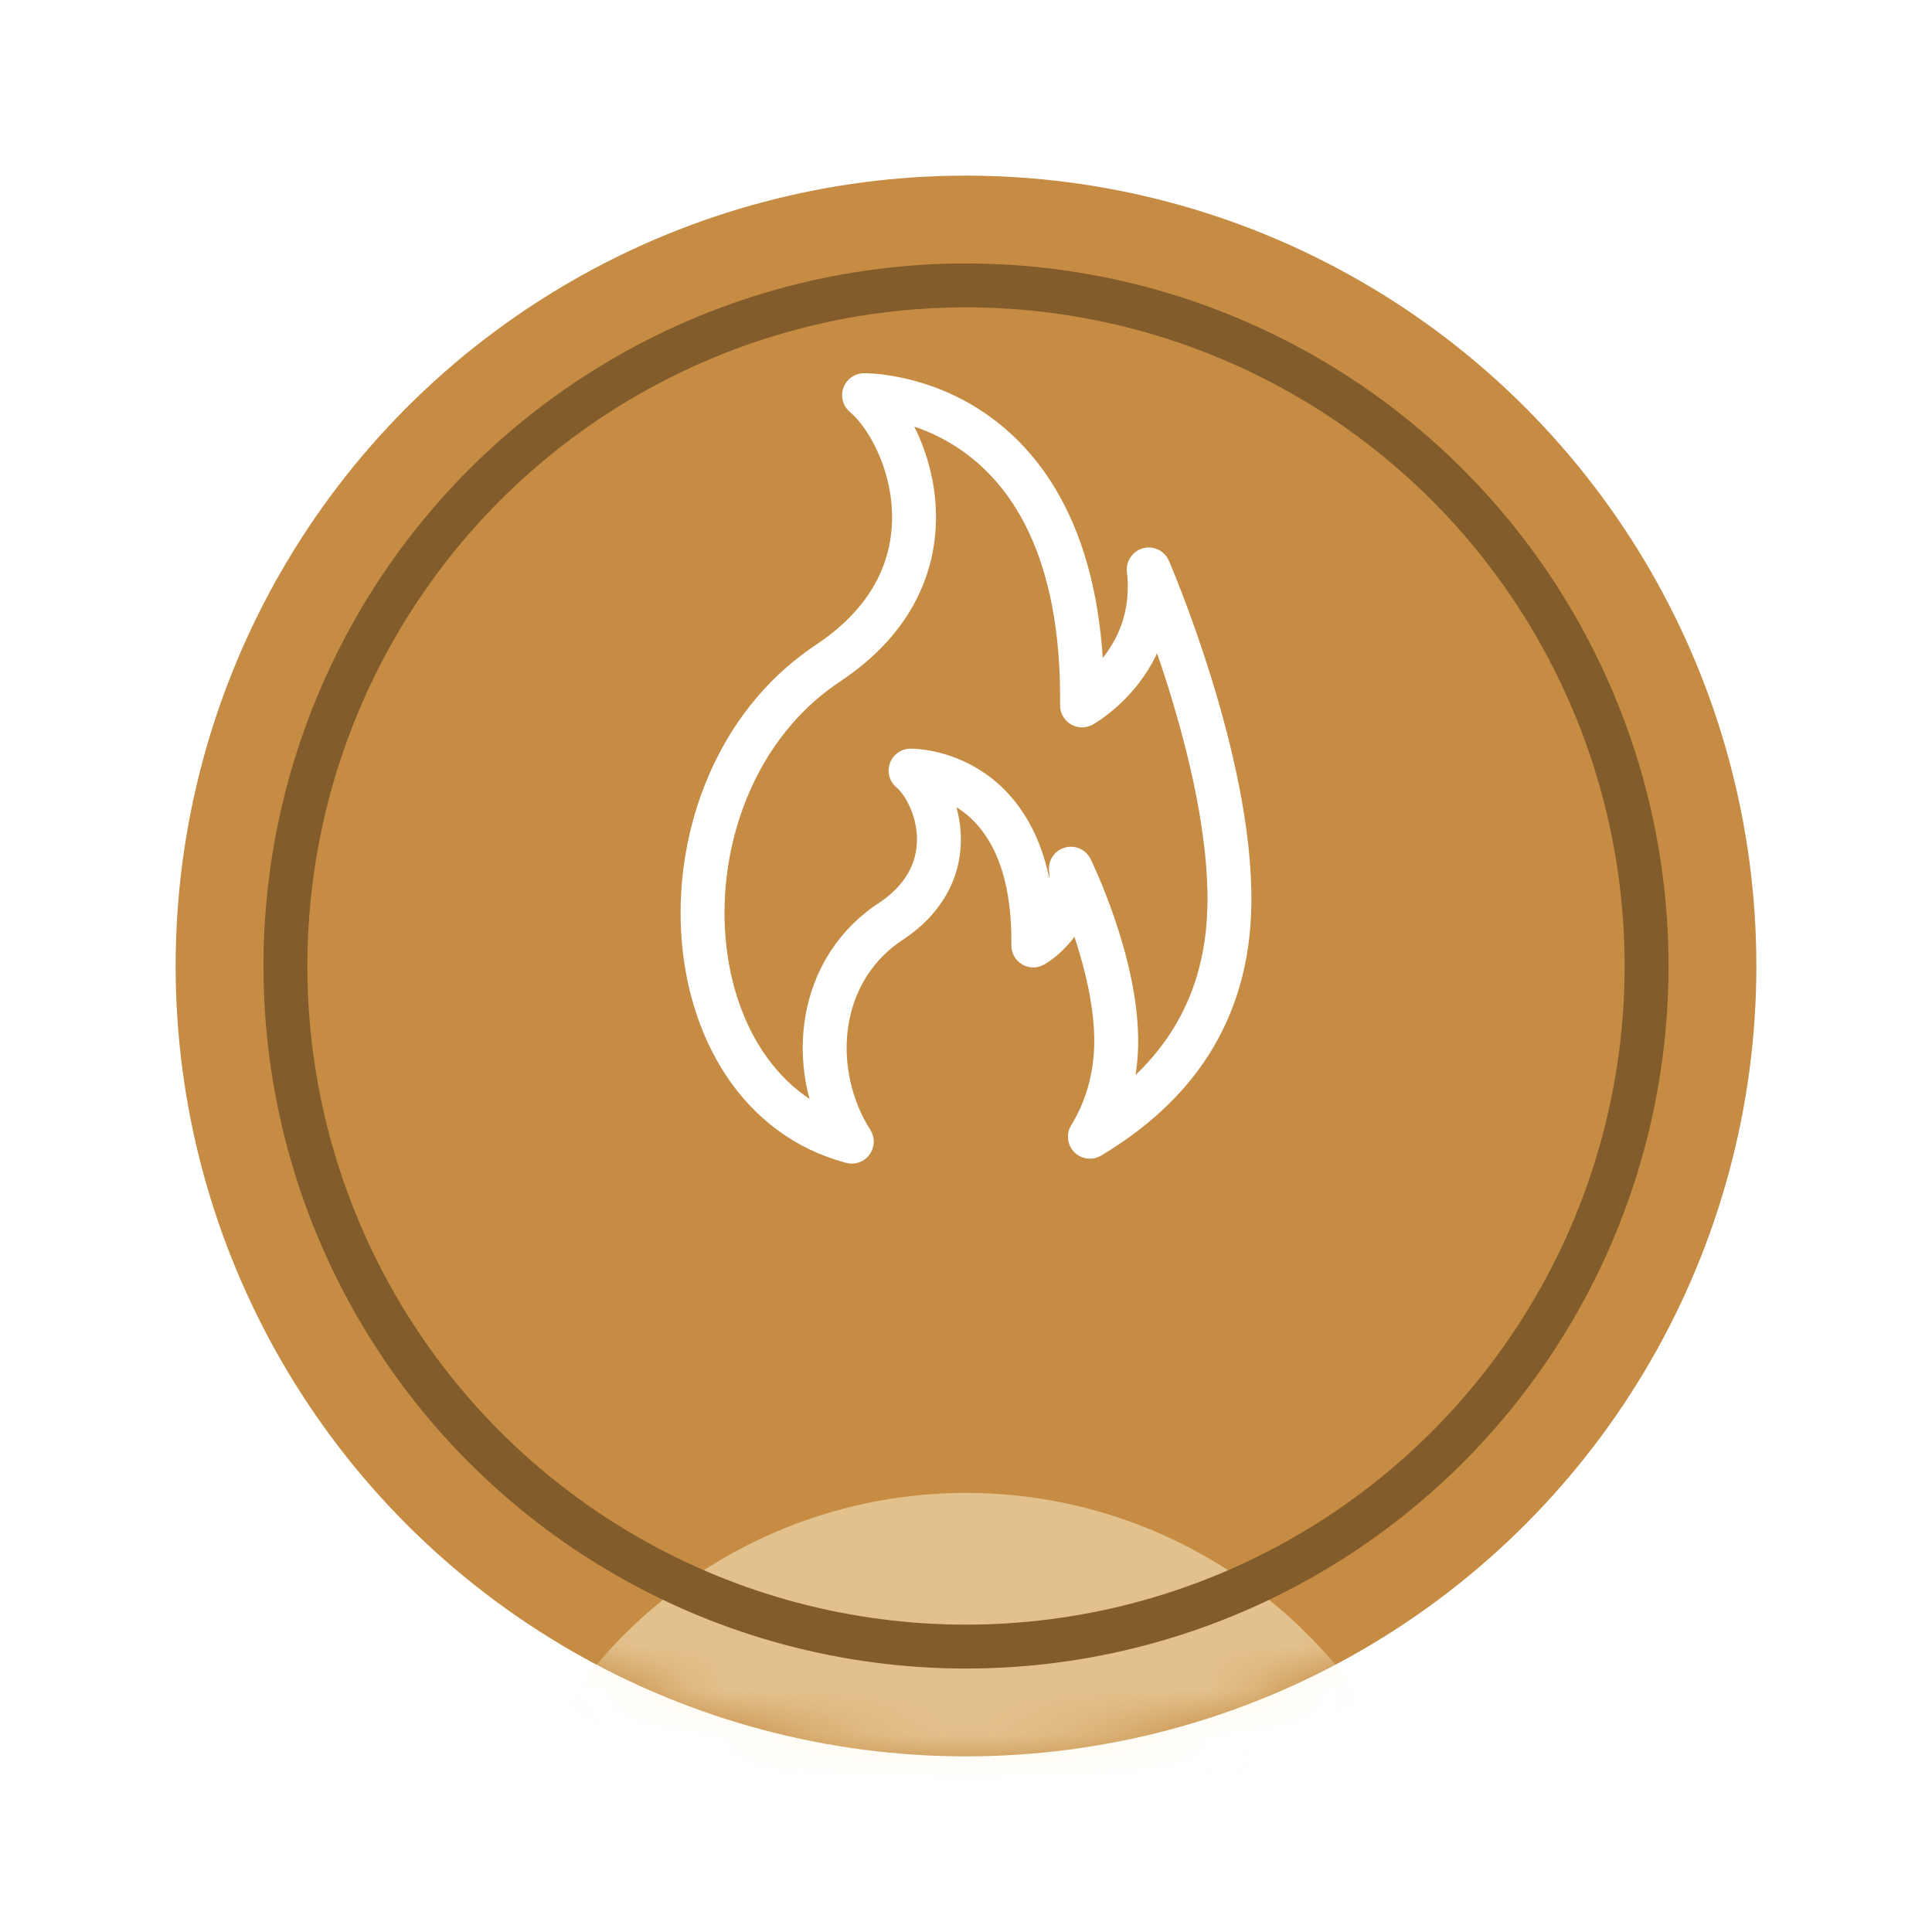<svg width="44" height="44" viewBox="0 0 44 44" fill="none" xmlns="http://www.w3.org/2000/svg">
    <g filter="url(#filter0_d_1187_35)">
        <circle cx="22" cy="18" r="18" fill="#C68C43"/>
        <mask id="mask0_1187_35" style="mask-type:alpha" maskUnits="userSpaceOnUse" x="4" y="0" width="36" height="36">
            <circle cx="22" cy="18" r="18" fill="#1C2436"/>
        </mask>
        <g mask="url(#mask0_1187_35)">
            <g opacity="0.5" filter="url(#filter1_f_1187_35)">
                <circle cx="22" cy="41" r="11" fill="#FFF6D6"/>
            </g>
        </g>
        <circle cx="22" cy="18" r="15.5" stroke="#835C2C"/>
    </g>
    <path d="M26.162 12.969C26.404 15.091 24.643 16.065 24.643 16.065C24.72 8.913 19.679 9 19.679 9C20.726 9.886 21.925 13.057 18.875 15.091C18.837 15.116 18.786 15.153 18.748 15.178C14.831 17.899 15.149 24.877 19.399 26C18.429 24.477 18.531 22.206 20.215 21.032C20.241 21.02 20.266 20.995 20.292 20.982C22.015 19.834 21.325 18.037 20.738 17.55C20.738 17.55 23.584 17.5 23.533 21.532C23.533 21.532 24.528 20.982 24.388 19.784C24.388 19.784 25.447 21.931 25.421 23.778C25.409 24.565 25.192 25.288 24.822 25.888C26.697 24.764 27.961 23.117 27.999 20.596C28.05 17.325 26.162 12.969 26.162 12.969Z" stroke="white" stroke-linejoin="round"/>
    <defs>
        <filter id="filter0_d_1187_35" x="0" y="0" width="44" height="44" filterUnits="userSpaceOnUse" colorInterpolationFilters="sRGB">
            <feFlood floodOpacity="0" result="BackgroundImageFix"/>
            <feColorMatrix in="SourceAlpha" type="matrix" values="0 0 0 0 0 0 0 0 0 0 0 0 0 0 0 0 0 0 127 0" result="hardAlpha"/>
            <feOffset dy="4"/>
            <feGaussianBlur stdDeviation="2"/>
            <feComposite in2="hardAlpha" operator="out"/>
            <feColorMatrix type="matrix" values="0 0 0 0 0 0 0 0 0 0 0 0 0 0 0 0 0 0 0.15 0"/>
            <feBlend mode="normal" in2="BackgroundImageFix" result="effect1_dropShadow_1187_35"/>
            <feBlend mode="normal" in="SourceGraphic" in2="effect1_dropShadow_1187_35" result="shape"/>
        </filter>
        <filter id="filter1_f_1187_35" x="2" y="21" width="40" height="40" filterUnits="userSpaceOnUse" colorInterpolationFilters="sRGB">
            <feFlood floodOpacity="0" result="BackgroundImageFix"/>
            <feBlend mode="normal" in="SourceGraphic" in2="BackgroundImageFix" result="shape"/>
            <feGaussianBlur stdDeviation="4.5" result="effect1_foregroundBlur_1187_35"/>
        </filter>
    </defs>
</svg>
